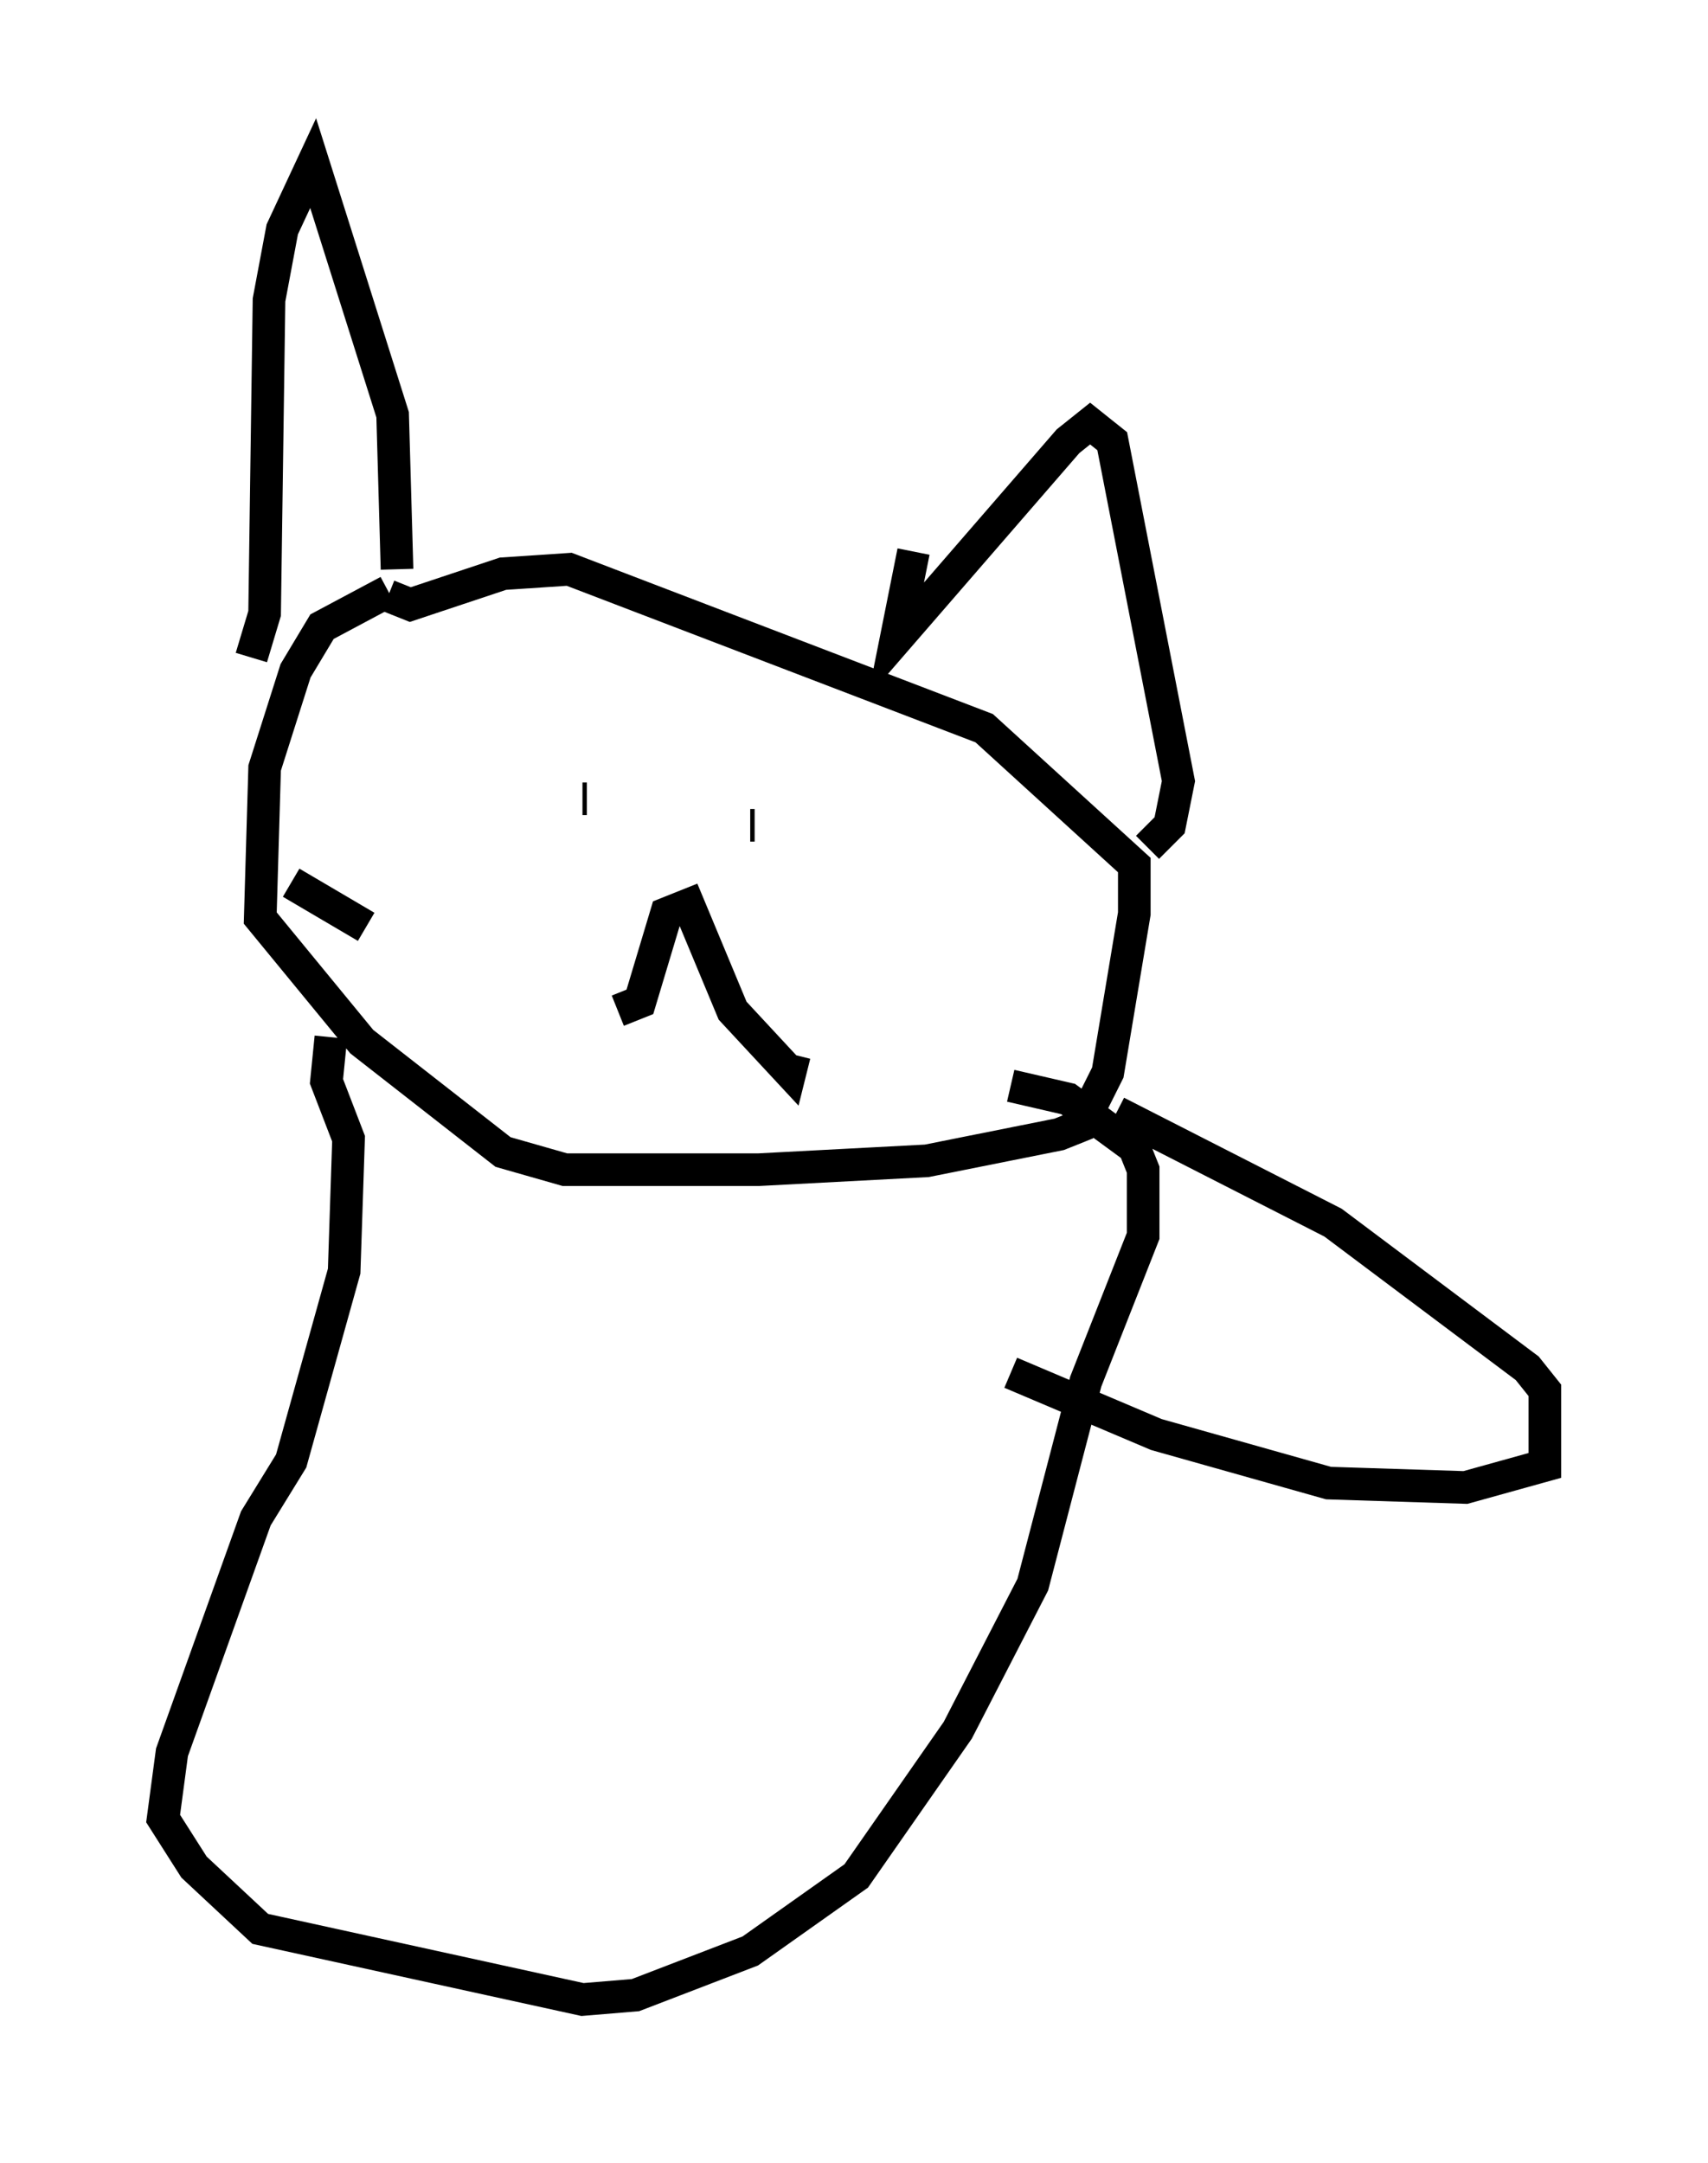 <?xml version="1.0" encoding="utf-8" ?>
<svg baseProfile="full" height="66.292" version="1.1" width="52.354" xmlns="http://www.w3.org/2000/svg" xmlns:ev="http://www.w3.org/2001/xml-events" xmlns:xlink="http://www.w3.org/1999/xlink"><defs /><rect fill="white" height="66.292" width="52.354" x="0" y="0" /><path d="M9.871, 19.479 m-0.947, 7.578 l2.3, 1.353 m0.677, -10.284 l-2.03, 1.083 -0.812, 1.353 l-0.947, 2.977 -0.135, 4.601 l3.112, 3.789 4.33, 3.383 l1.894, 0.541 5.954, 0.0 l5.142, -0.271 4.059, -0.812 l0.677, -0.271 0.812, -1.624 l0.812, -4.871 0.0, -1.488 l-4.601, -4.195 -12.72, -4.871 l-2.03, 0.135 -2.842, 0.947 l-0.677, -0.271 m0.271, -0.812 l-0.135, -4.736 -2.436, -7.713 l-0.947, 2.03 -0.406, 2.165 l-0.135, 9.607 -0.406, 1.353 m20.297, -3.248 l-0.541, 2.706 5.277, -6.089 l0.677, -0.541 0.677, 0.541 l2.03, 10.419 -0.271, 1.353 l-0.677, 0.677 m-17.185, -1.488 l-0.135, 0.0 m5.277, 0.812 l-0.135, 0.0 m-4.059, 5.683 l0.677, -0.271 0.812, -2.706 l0.677, -0.271 1.353, 3.248 l1.759, 1.894 0.135, -0.541 m-14.208, -0.541 l-0.135, 1.353 0.677, 1.759 l-0.135, 4.059 -1.624, 5.819 l-1.083, 1.759 -2.571, 7.172 l-0.271, 2.03 0.947, 1.488 l2.03, 1.894 9.878, 2.165 l1.624, -0.135 3.518, -1.353 l3.248, -2.3 3.112, -4.465 l2.3, -4.465 1.624, -6.225 l1.759, -4.465 0.0, -2.03 l-0.271, -0.677 -2.03, -1.488 l-1.759, -0.406 m3.248, 0.812 l6.631, 3.383 5.954, 4.465 l0.541, 0.677 0.0, 2.3 l-2.436, 0.677 -4.195, -0.135 l-5.277, -1.488 -4.465, -1.894 " fill="none" stroke="black" stroke-width="1" /></svg>